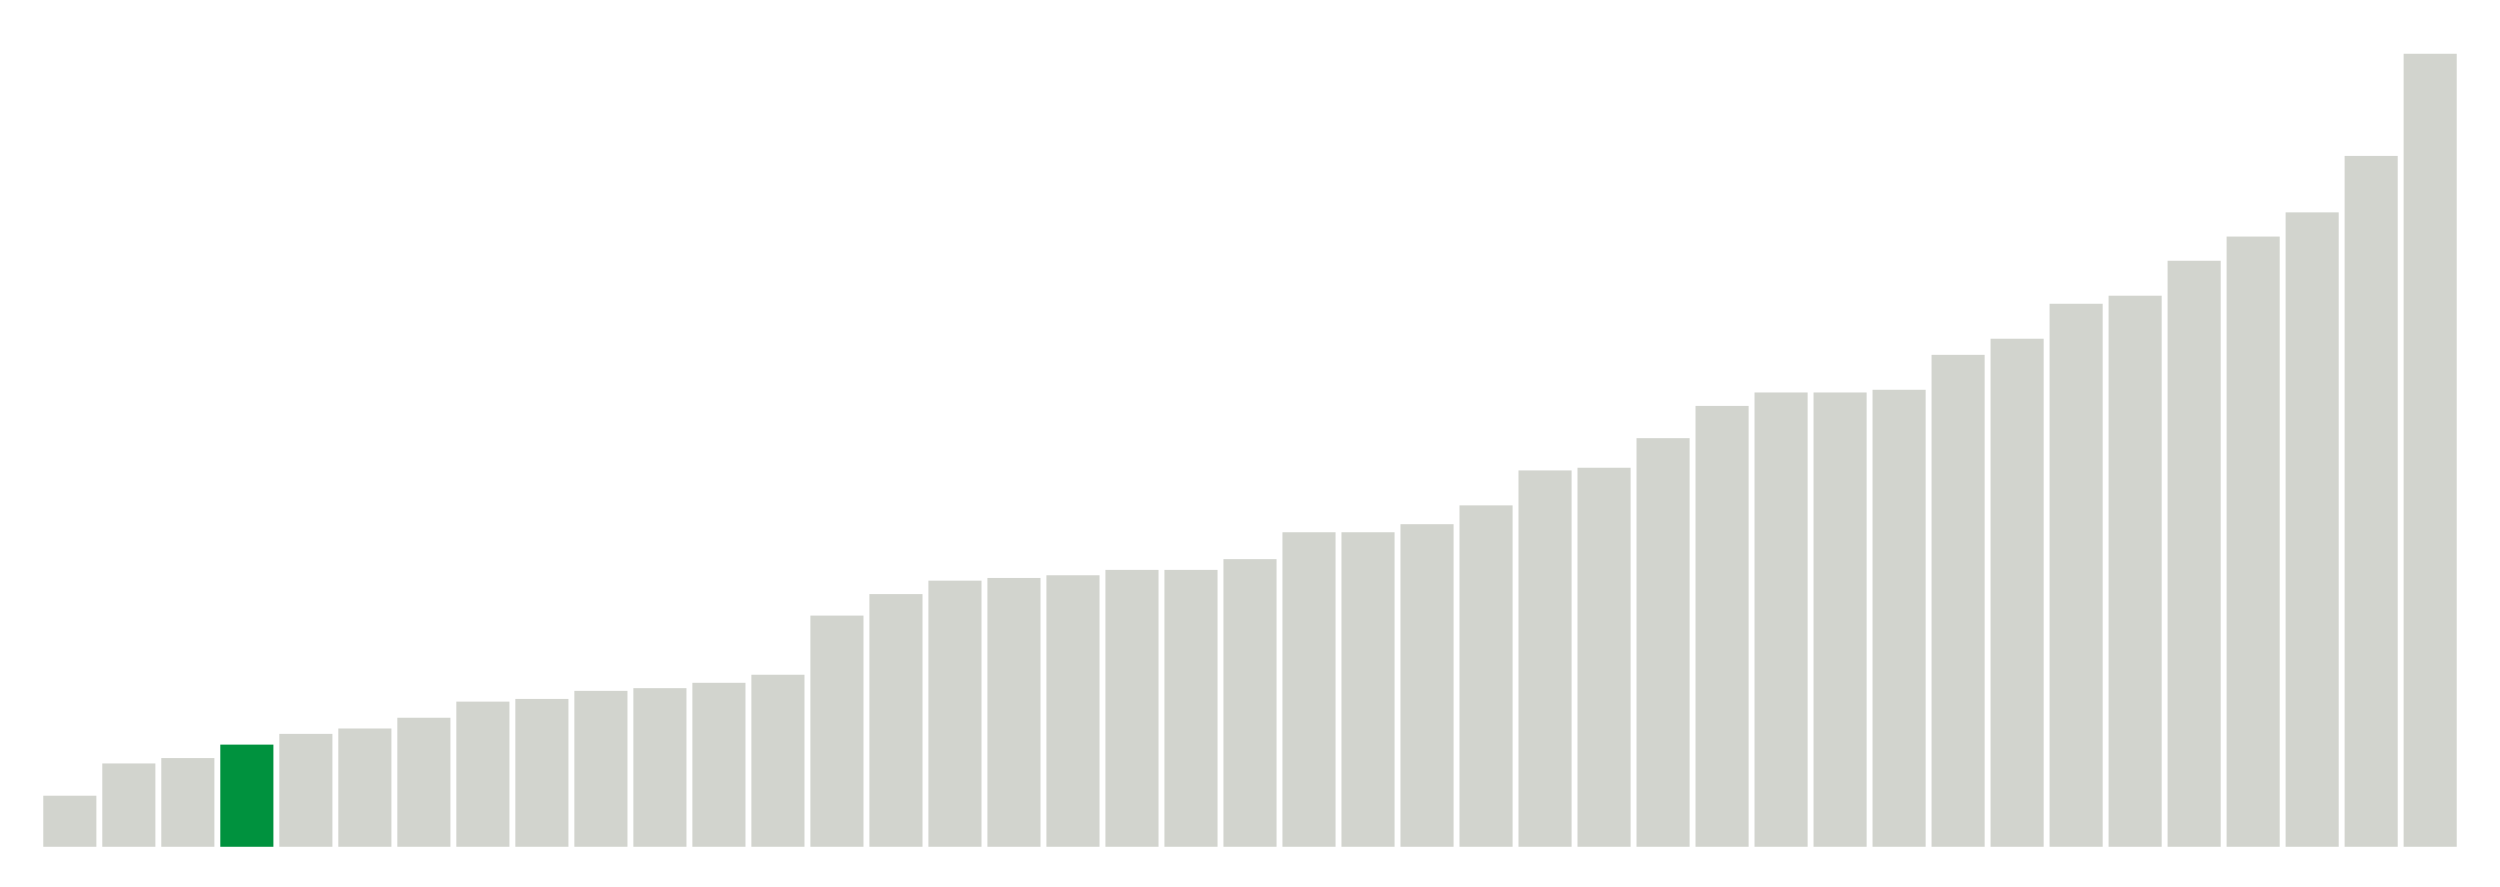 <svg xmlns="http://www.w3.org/2000/svg" xmlns:xlink="http://www.w3.org/1999/xlink" version="1.1" class="marks" width="310" height="110" ><g fill="none" stroke-miterlimit="10" transform="translate(5,5)"><g class="mark-group role-frame root" role="graphics-object" aria-roledescription="group mark container"><g transform="translate(0,0)"><path class="background" aria-hidden="true" d="M0,0h300v100h-300Z" stroke="#ddd" stroke-width="0"/><g><g class="mark-rect role-mark marks" role="graphics-symbol" aria-roledescription="rect mark container"><path d="M0.366,93.667h6.585v6.333h-6.585Z" fill="#D2D4CE"/><path d="M7.683,89.667h6.585v10.333h-6.585Z" fill="#D2D4CE"/><path d="M15,89h6.585v11h-6.585Z" fill="#D2D4CE"/><path d="M22.317,87.333h6.585v12.667h-6.585Z" fill="#00923E"/><path d="M29.634,86h6.585v14h-6.585Z" fill="#D2D4CE"/><path d="M36.951,85.333h6.585v14.667h-6.585Z" fill="#D2D4CE"/><path d="M44.268,84h6.585v16h-6.585Z" fill="#D2D4CE"/><path d="M51.585,82h6.585v18h-6.585Z" fill="#D2D4CE"/><path d="M58.902,81.667h6.585v18.333h-6.585Z" fill="#D2D4CE"/><path d="M66.22,80.667h6.585v19.333h-6.585Z" fill="#D2D4CE"/><path d="M73.537,80.333h6.585v19.667h-6.585Z" fill="#D2D4CE"/><path d="M80.854,79.667h6.585v20.333h-6.585Z" fill="#D2D4CE"/><path d="M88.171,78.667h6.585v21.333h-6.585Z" fill="#D2D4CE"/><path d="M95.488,71.333h6.585v28.667h-6.585Z" fill="#D2D4CE"/><path d="M102.805,68.667h6.585v31.333h-6.585Z" fill="#D2D4CE"/><path d="M110.122,67h6.585v33h-6.585Z" fill="#D2D4CE"/><path d="M117.439,66.667h6.585v33.333h-6.585Z" fill="#D2D4CE"/><path d="M124.756,66.333h6.585v33.667h-6.585Z" fill="#D2D4CE"/><path d="M132.073,65.667h6.585v34.333h-6.585Z" fill="#D2D4CE"/><path d="M139.39,65.667h6.585v34.333h-6.585Z" fill="#D2D4CE"/><path d="M146.707,64.333h6.585v35.667h-6.585Z" fill="#D2D4CE"/><path d="M154.024,61h6.585v39h-6.585Z" fill="#D2D4CE"/><path d="M161.341,61h6.585v39h-6.585Z" fill="#D2D4CE"/><path d="M168.659,60h6.585v40h-6.585Z" fill="#D2D4CE"/><path d="M175.976,57.667h6.585v42.333h-6.585Z" fill="#D2D4CE"/><path d="M183.293,53.333h6.585v46.667h-6.585Z" fill="#D2D4CE"/><path d="M190.61,53h6.585v47h-6.585Z" fill="#D2D4CE"/><path d="M197.927,49.333h6.585v50.667h-6.585Z" fill="#D2D4CE"/><path d="M205.244,45.333h6.585v54.667h-6.585Z" fill="#D2D4CE"/><path d="M212.561,43.667h6.585v56.333h-6.585Z" fill="#D2D4CE"/><path d="M219.878,43.667h6.585v56.333h-6.585Z" fill="#D2D4CE"/><path d="M227.195,43.333h6.585v56.667h-6.585Z" fill="#D2D4CE"/><path d="M234.512,39h6.585v61h-6.585Z" fill="#D2D4CE"/><path d="M241.829,37h6.585v63h-6.585Z" fill="#D2D4CE"/><path d="M249.146,32.667h6.585v67.333h-6.585Z" fill="#D2D4CE"/><path d="M256.463,31.667h6.585v68.333h-6.585Z" fill="#D2D4CE"/><path d="M263.78,27.333h6.585v72.667h-6.585Z" fill="#D2D4CE"/><path d="M271.098,24.333h6.585v75.667h-6.585Z" fill="#D2D4CE"/><path d="M278.415,21.333h6.585v78.667h-6.585Z" fill="#D2D4CE"/><path d="M285.732,14.333h6.585v85.667h-6.585Z" fill="#D2D4CE"/><path d="M293.049,1.667h6.585v98.333h-6.585Z" fill="#D2D4CE"/></g></g><path class="foreground" aria-hidden="true" d="" display="none"/></g></g></g></svg>